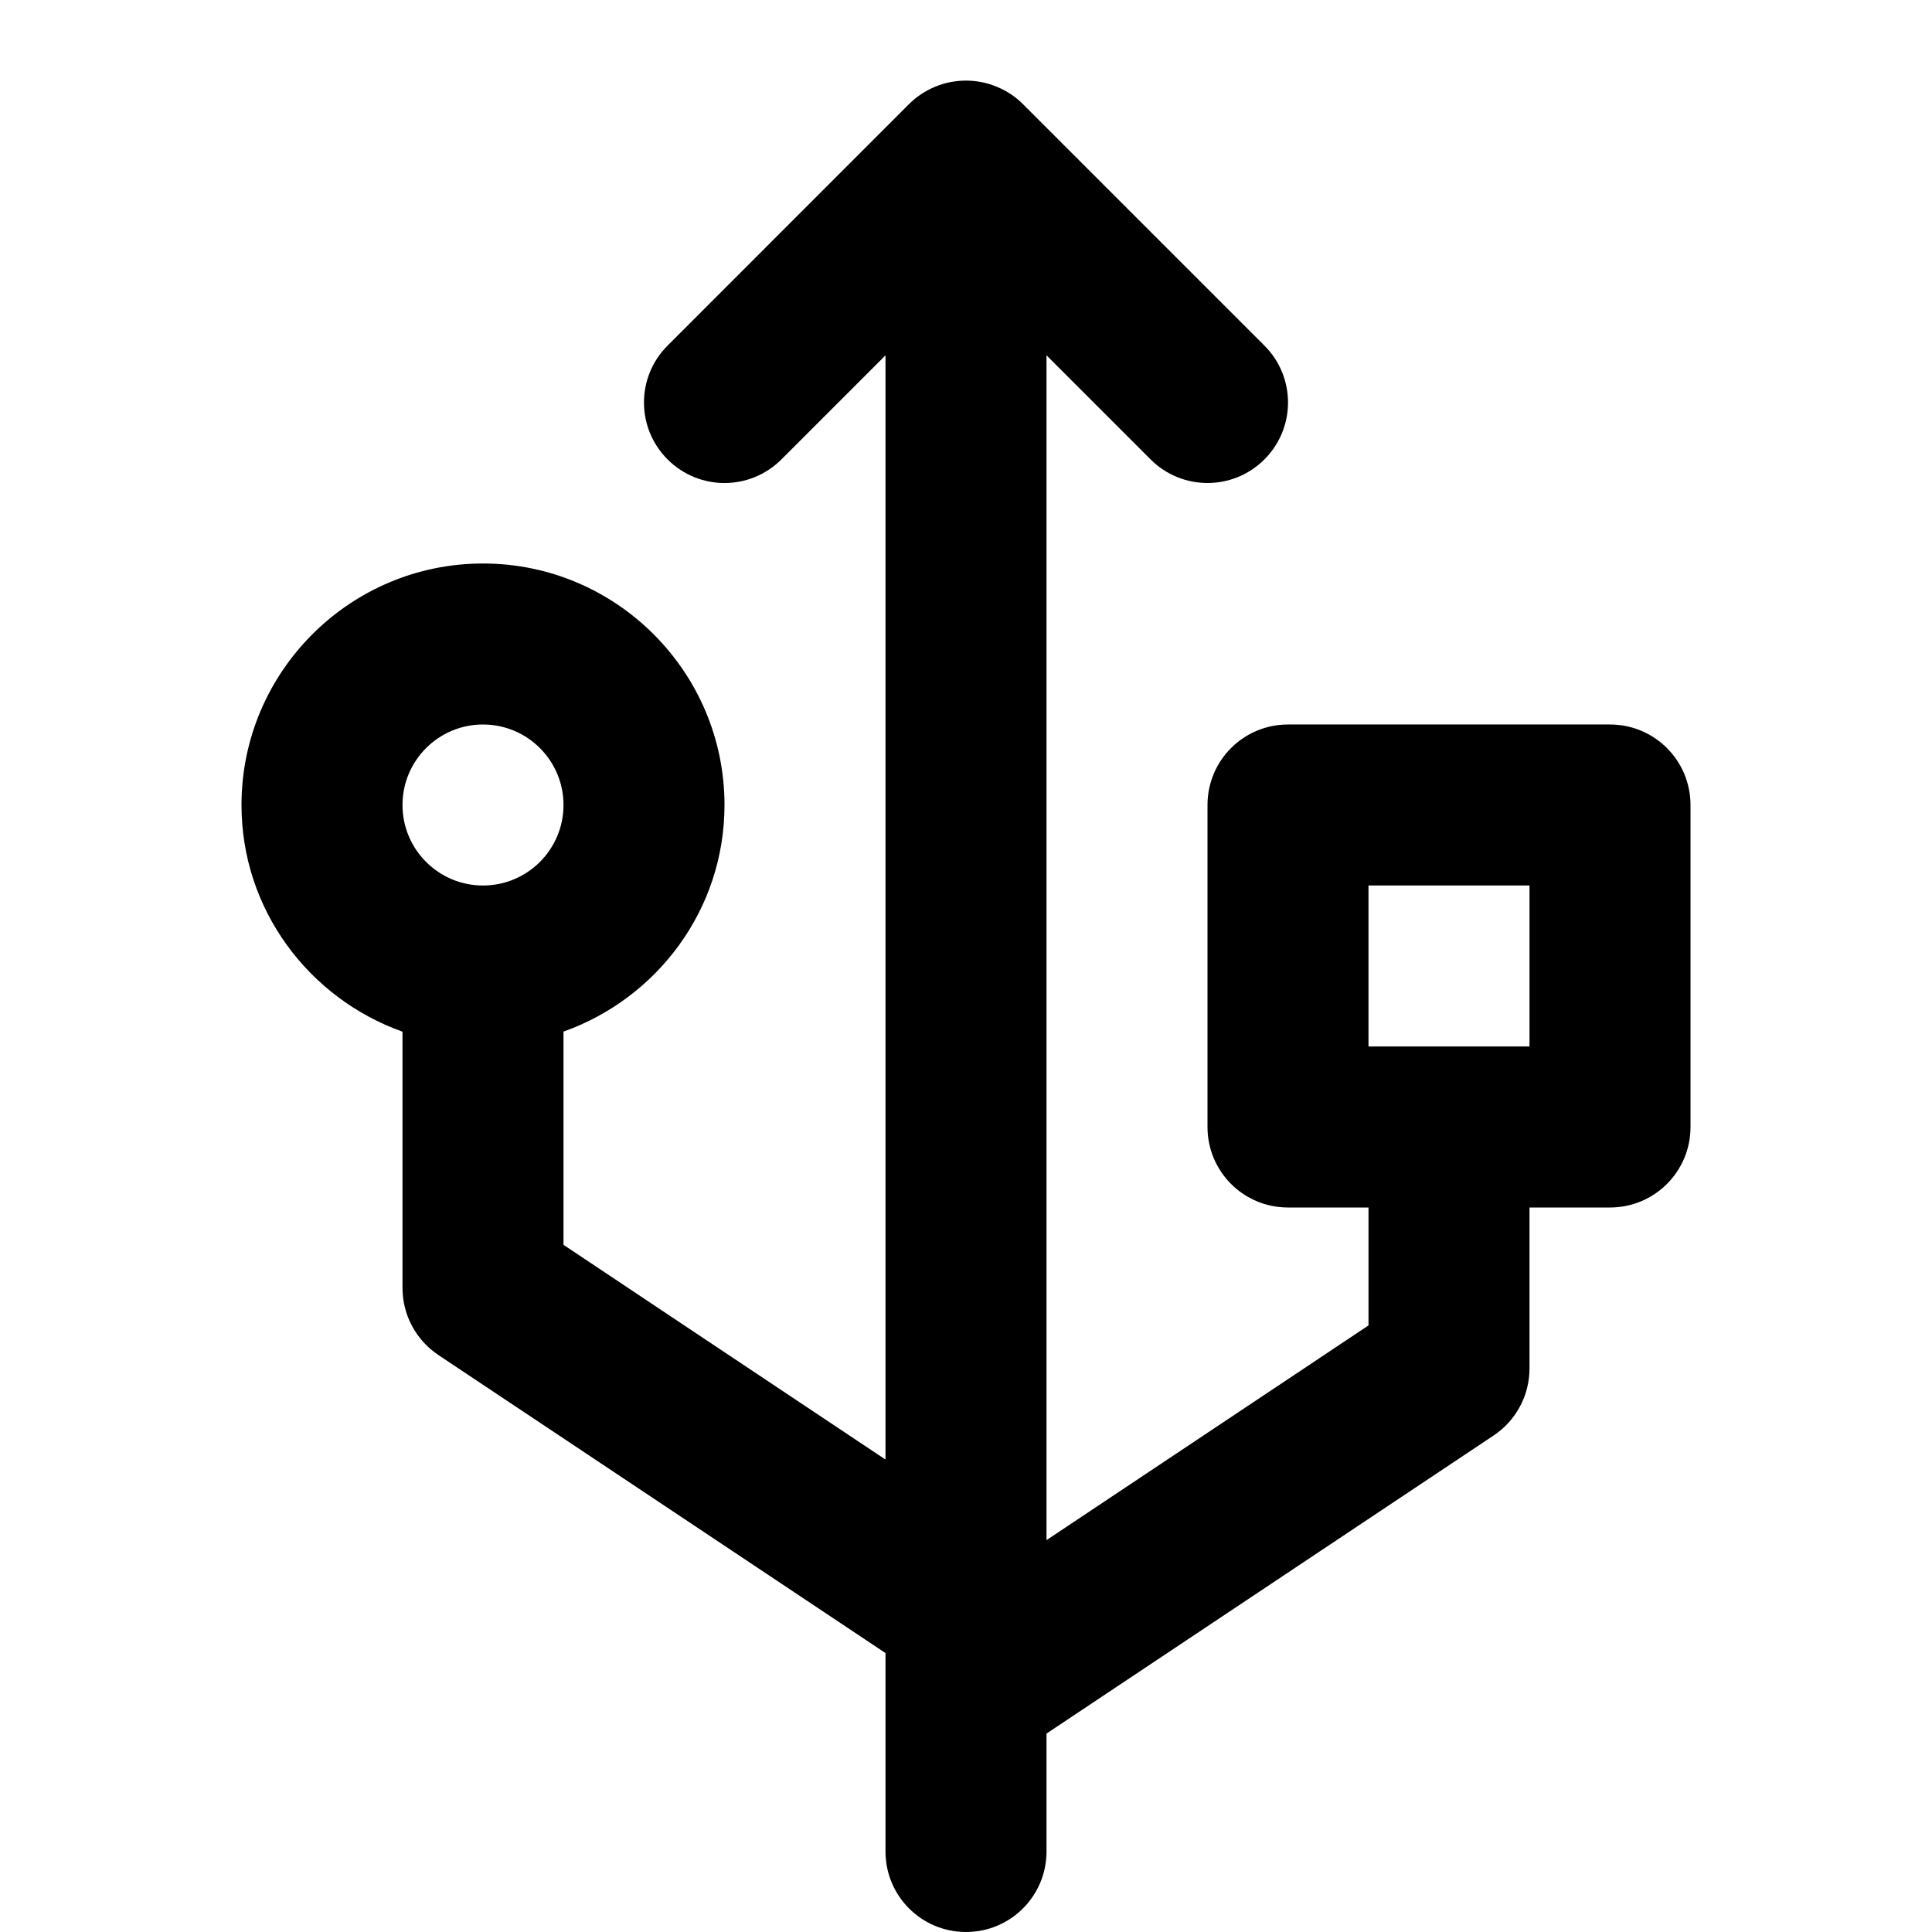 <?xml version="1.0" encoding="utf-8"?>
<!-- Generator: Adobe Illustrator 19.2.1, SVG Export Plug-In . SVG Version: 6.00 Build 0)  -->
<!DOCTYPE svg PUBLIC "-//W3C//DTD SVG 1.1//EN" "http://www.w3.org/Graphics/SVG/1.1/DTD/svg11.dtd">
<svg version="1.1" id="Layer_1" xmlns="http://www.w3.org/2000/svg" xmlns:xlink="http://www.w3.org/1999/xlink" x="0px" y="0px"
	 width="24px" height="24px" viewBox="0 0 24 24" enable-background="new 0 0 24 24" xml:space="preserve">
<path d="M5.445,16.832L11,20.535V23c0,0.553,0.447,1,1,1s1-0.447,1-1v-1.465l5.555-3.703C18.833,17.646,19,17.334,19,17v-2h1
	c0.553,0,1-0.447,1-1v-4c0-0.553-0.447-1-1-1h-4c-0.553,0-1,0.447-1,1v4c0,0.553,0.447,1,1,1h1v1.465l-4,2.667V4.414l1.293,1.293
	C14.488,5.902,14.744,6,15,6s0.512-0.098,0.707-0.293c0.391-0.391,0.391-1.023,0-1.414l-2.999-2.999
	c-0.092-0.093-0.203-0.166-0.327-0.217c-0.244-0.101-0.519-0.101-0.764,0c-0.123,0.051-0.234,0.125-0.326,0.217L8.293,4.293
	c-0.391,0.391-0.391,1.023,0,1.414s1.023,0.391,1.414,0L11,4.414v13.717l-4-2.667v-2.649C8.161,12.402,9,11.302,9,10
	c0-1.654-1.346-3-3-3s-3,1.346-3,3c0,1.302,0.839,2.402,2,2.816V16C5,16.334,5.167,16.646,5.445,16.832z M17,11h2v2h-2V11z M6,9
	c0.552,0,1,0.448,1,1s-0.448,1-1,1s-1-0.448-1-1S5.448,9,6,9z"/>
</svg>
